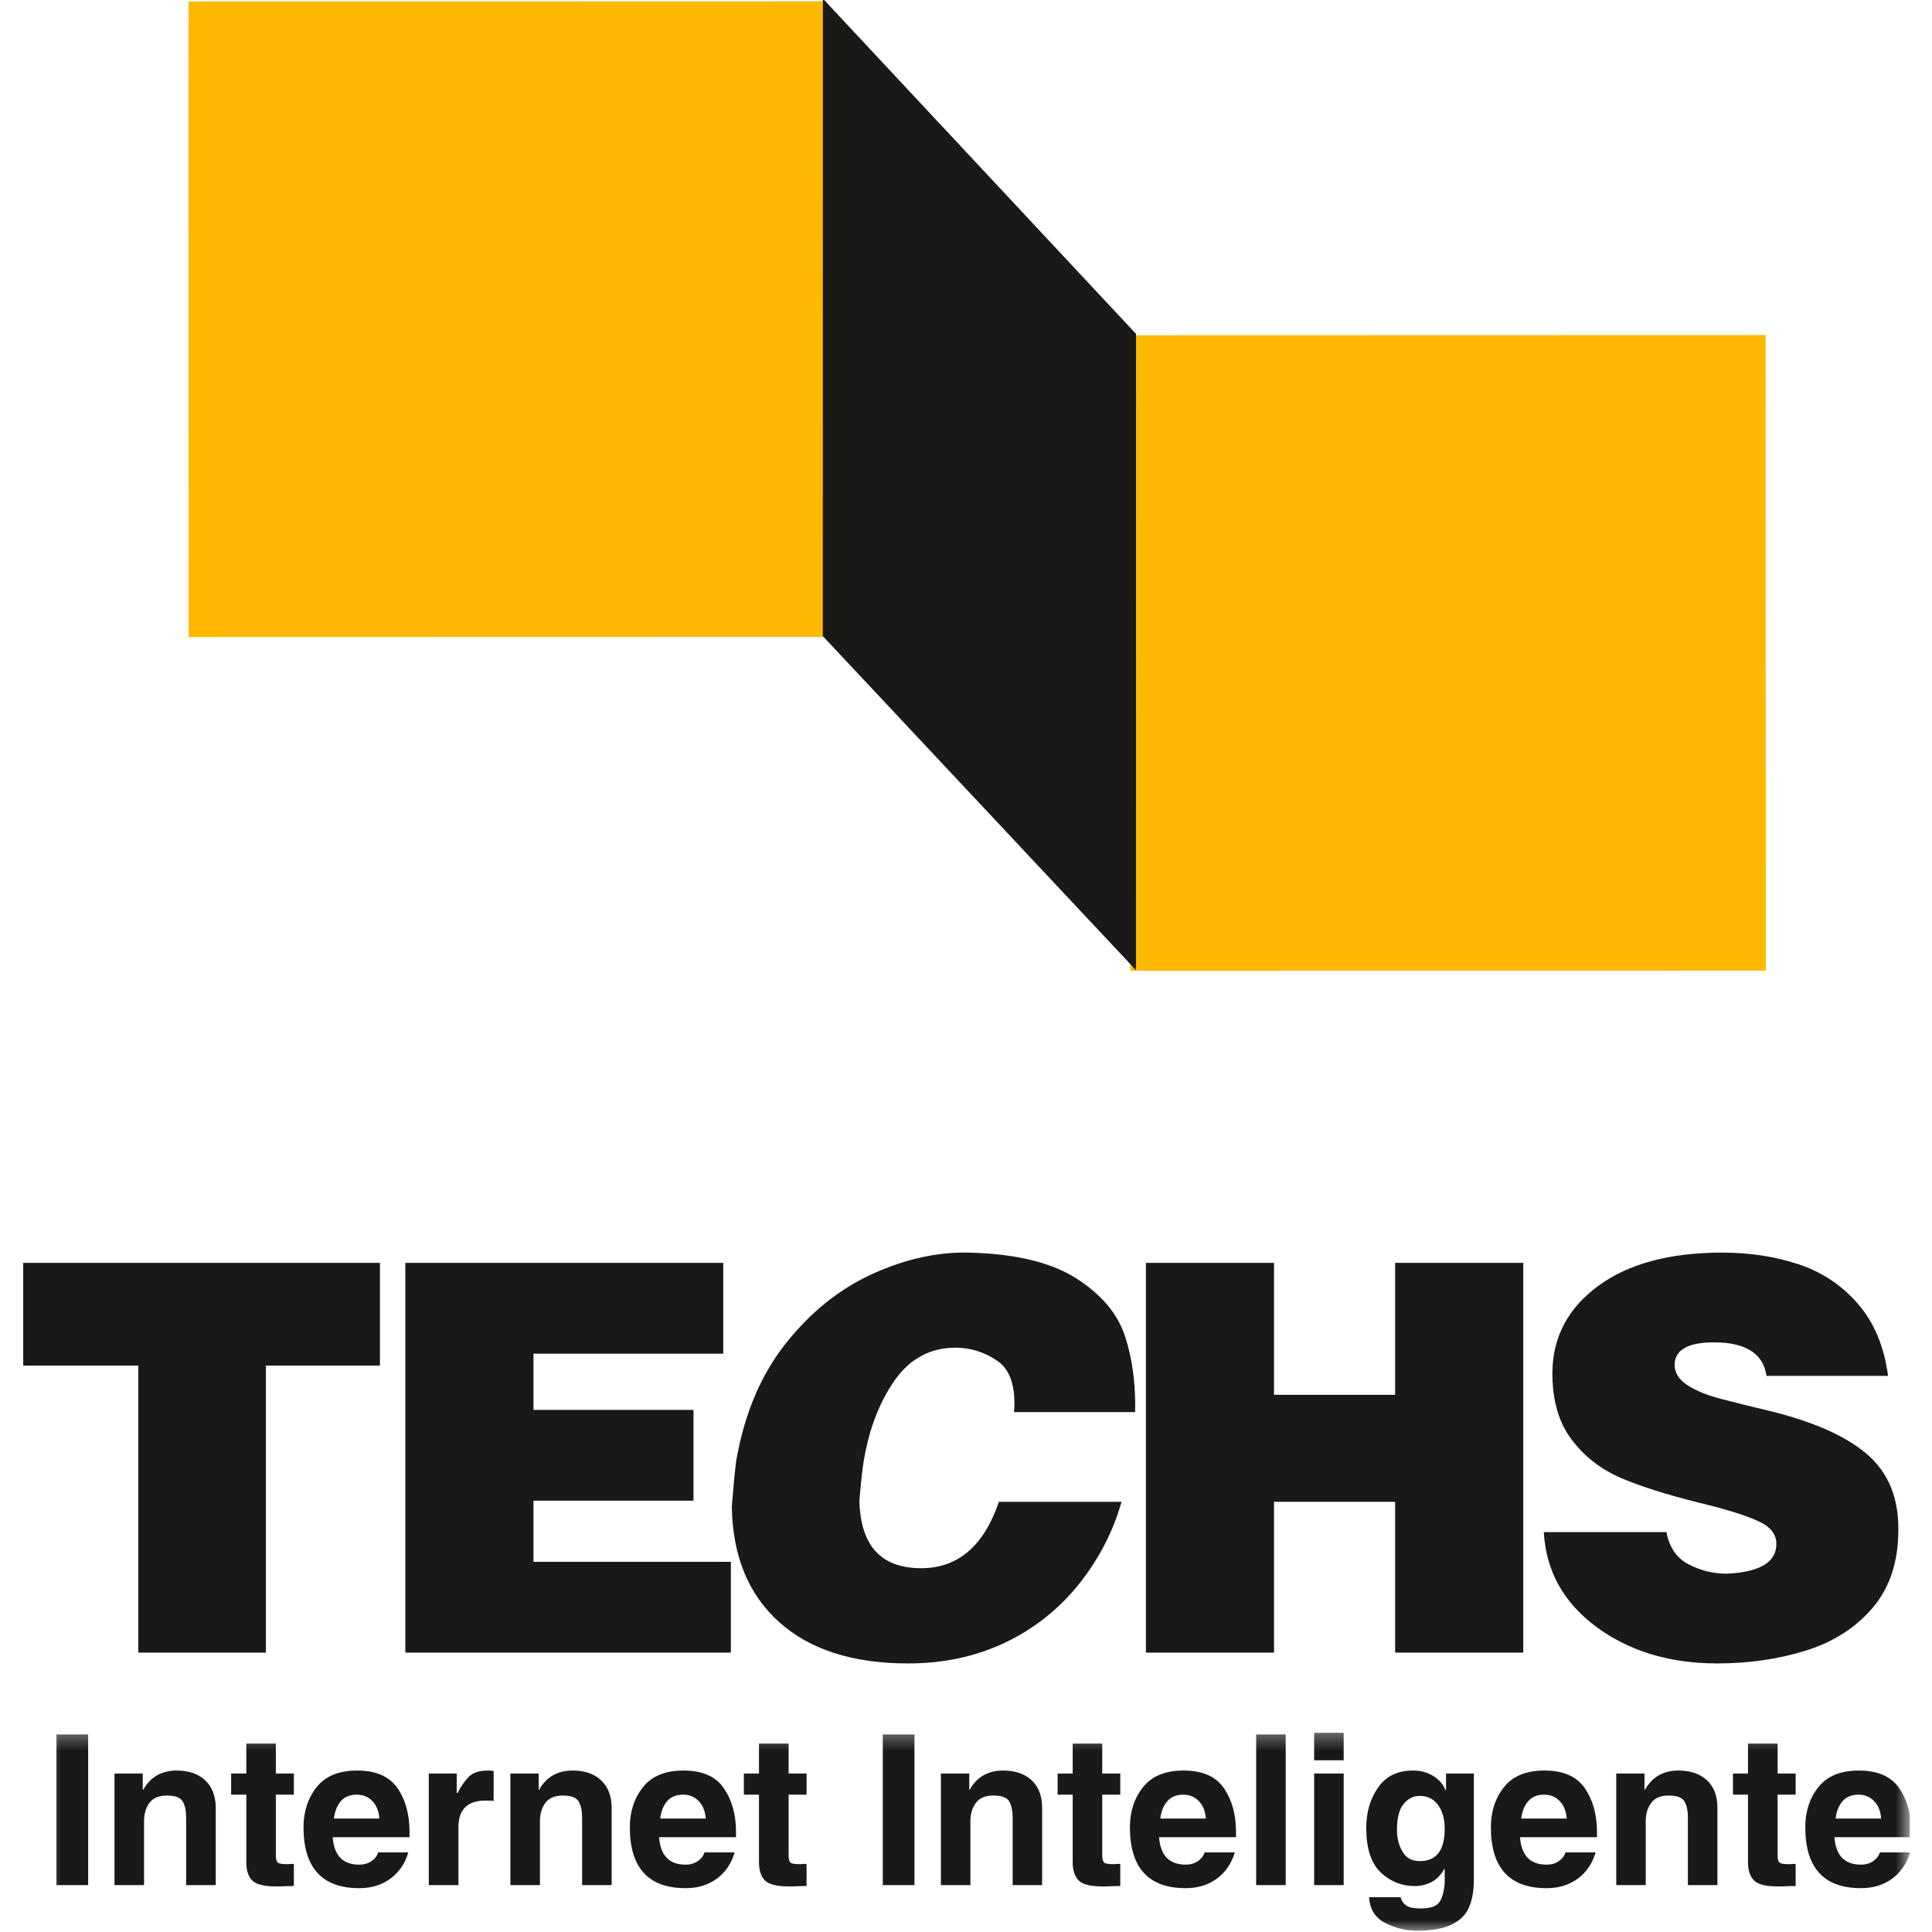 <svg width="80" height="80" viewBox="0 0 80 80" fill="none" xmlns="http://www.w3.org/2000/svg">
<g clip-path="url(#clip0_0_11426)">
<path fill-rule="evenodd" clip-rule="evenodd" d="M46.803 40.199L73.121 40.192L73.111 13.874L46.797 13.881L46.803 40.199Z" fill="#FCB900"/>
<path fill-rule="evenodd" clip-rule="evenodd" d="M7.811 26.38L34.129 26.374L34.119 0.056L7.805 0.063L7.811 26.38Z" fill="#FCB900"/>
<path fill-rule="evenodd" clip-rule="evenodd" d="M34.074 -0.057L47.041 13.826L47.038 40.172L34.07 26.339L34.074 -0.057Z" fill="#1B1918"/>
<mask id="mask0_0_11426" style="mask-type:luminance" maskUnits="userSpaceOnUse" x="1" y="71" width="79" height="10">
<path d="M1.742 71.446H79.085V80.003H1.742V71.446Z" fill="white"/>
</mask>
<g mask="url(#mask0_0_11426)">
<path fill-rule="evenodd" clip-rule="evenodd" d="M2.336 71.821H3.65V78.058H2.336V71.821ZM4.741 78.058V73.437H5.912V74.112H5.931C6.224 73.583 6.691 73.314 7.317 73.314C7.82 73.314 8.216 73.45 8.502 73.723C8.787 73.995 8.933 74.375 8.933 74.862V78.058H7.707V75.267C7.707 74.975 7.661 74.755 7.564 74.592C7.47 74.43 7.252 74.349 6.908 74.349C6.58 74.349 6.344 74.45 6.188 74.651C6.039 74.855 5.964 75.108 5.964 75.417V78.058H4.741ZM10.199 77.117V74.313H9.572V73.437H10.199V72.198H11.422V73.437H12.168V74.313H11.422V76.822C11.422 76.978 11.448 77.078 11.5 77.124C11.552 77.172 11.688 77.192 11.909 77.192C11.961 77.188 12.006 77.185 12.042 77.182C12.081 77.179 12.123 77.179 12.168 77.179V78.097C12.065 78.097 11.97 78.1 11.889 78.1C11.802 78.103 11.708 78.107 11.604 78.113H11.438C10.945 78.113 10.611 78.032 10.445 77.867C10.28 77.701 10.199 77.451 10.199 77.117ZM12.568 75.66C12.568 75.011 12.753 74.456 13.11 74.002C13.473 73.544 14.031 73.314 14.794 73.314C15.566 73.314 16.121 73.557 16.459 74.041C16.793 74.528 16.958 75.134 16.958 75.858V76.075H13.775C13.833 76.835 14.2 77.211 14.875 77.211C15.066 77.211 15.235 77.166 15.375 77.068C15.521 76.974 15.611 76.854 15.66 76.705H16.906C16.77 77.172 16.52 77.532 16.16 77.795C15.803 78.055 15.375 78.185 14.875 78.185C13.34 78.185 12.568 77.344 12.568 75.66ZM13.827 75.303H15.709C15.686 74.995 15.589 74.755 15.42 74.579C15.248 74.401 15.037 74.313 14.771 74.313C14.489 74.313 14.271 74.404 14.112 74.583C13.96 74.761 13.862 75.001 13.827 75.303ZM17.756 78.058V73.437H18.912V74.248L18.951 74.235C19.09 73.956 19.253 73.736 19.418 73.567C19.59 73.398 19.853 73.314 20.206 73.314C20.258 73.314 20.301 73.314 20.333 73.32C20.362 73.323 20.401 73.327 20.44 73.333V74.573C20.359 74.56 20.245 74.557 20.103 74.557C19.36 74.557 18.983 74.923 18.983 75.66V78.058H17.756ZM21.135 78.058V73.437H22.306V74.112H22.322C22.618 73.583 23.082 73.314 23.711 73.314C24.214 73.314 24.61 73.45 24.896 73.723C25.181 73.995 25.327 74.375 25.327 74.862V78.058H24.104V75.267C24.104 74.975 24.055 74.755 23.958 74.592C23.864 74.43 23.646 74.349 23.306 74.349C22.975 74.349 22.734 74.45 22.585 74.651C22.433 74.855 22.358 75.108 22.358 75.417V78.058H21.135ZM26.08 75.66C26.08 75.011 26.262 74.456 26.625 74.002C26.985 73.544 27.544 73.314 28.303 73.314C29.078 73.314 29.637 73.557 29.968 74.041C30.305 74.528 30.477 75.134 30.477 75.858V76.075H27.291C27.346 76.835 27.712 77.211 28.394 77.211C28.582 77.211 28.747 77.166 28.887 77.068C29.03 76.974 29.127 76.854 29.169 76.705H30.419C30.282 77.172 30.033 77.532 29.679 77.795C29.315 78.055 28.887 78.185 28.394 78.185C26.849 78.185 26.08 77.344 26.08 75.66ZM27.339 75.303H29.225C29.199 74.995 29.101 74.755 28.933 74.579C28.761 74.401 28.546 74.313 28.29 74.313C28.001 74.313 27.78 74.404 27.625 74.583C27.469 74.761 27.375 75.001 27.339 75.303ZM31.428 77.117V74.313H30.802V73.437H31.428V72.198H32.655V73.437H33.398V74.313H32.655V76.822C32.655 76.978 32.677 77.078 32.729 77.124C32.781 77.172 32.917 77.192 33.138 77.192C33.19 77.188 33.236 77.185 33.274 77.182C33.313 77.179 33.352 77.179 33.398 77.179V78.097C33.294 78.097 33.2 78.1 33.115 78.1C33.031 78.103 32.937 78.107 32.833 78.113H32.668C32.171 78.113 31.84 78.032 31.675 77.867C31.512 77.701 31.428 77.451 31.428 77.117ZM36.555 71.821H37.866V78.058H36.555V71.821ZM38.96 78.058V73.437H40.135V74.112H40.151C40.446 73.583 40.907 73.314 41.536 73.314C42.043 73.314 42.435 73.45 42.727 73.723C43.01 73.995 43.152 74.375 43.152 74.862V78.058H41.932V75.267C41.932 74.975 41.88 74.755 41.789 74.592C41.692 74.43 41.475 74.349 41.131 74.349C40.8 74.349 40.56 74.45 40.41 74.651C40.258 74.855 40.183 75.108 40.183 75.417V78.058H38.96ZM44.418 77.117V74.313H43.795V73.437H44.418V72.198H45.641V73.437H46.388V74.313H45.641V76.822C45.641 76.978 45.671 77.078 45.722 77.124C45.774 77.172 45.907 77.192 46.128 77.192C46.18 77.188 46.225 77.185 46.264 77.182C46.3 77.179 46.342 77.179 46.388 77.179V78.097C46.284 78.097 46.19 78.1 46.105 78.1C46.024 78.103 45.93 78.107 45.826 78.113H45.661C45.161 78.113 44.83 78.032 44.668 77.867C44.502 77.701 44.418 77.451 44.418 77.117ZM46.787 75.66C46.787 75.011 46.969 74.456 47.332 74.002C47.692 73.544 48.254 73.314 49.01 73.314C49.789 73.314 50.343 73.557 50.678 74.041C51.012 74.528 51.181 75.134 51.181 75.858V76.075H47.994C48.053 76.835 48.419 77.211 49.097 77.211C49.289 77.211 49.454 77.166 49.597 77.068C49.737 76.974 49.831 76.854 49.879 76.705H51.132C50.989 77.172 50.739 77.532 50.382 77.795C50.022 78.055 49.594 78.185 49.097 78.185C47.559 78.185 46.787 77.344 46.787 75.66ZM48.046 75.303H49.931C49.909 74.995 49.811 74.755 49.639 74.579C49.474 74.401 49.253 74.313 48.993 74.313C48.711 74.313 48.49 74.404 48.338 74.583C48.176 74.761 48.082 75.001 48.046 75.303ZM52.015 71.821H53.238V78.058H52.015V71.821ZM54.416 73.437H55.639V78.058H54.416V73.437ZM54.416 71.753H55.639V72.889H54.416V71.753ZM57.846 75.77C57.846 76.118 57.924 76.423 58.077 76.679C58.229 76.935 58.466 77.065 58.79 77.065C59.482 77.065 59.822 76.617 59.822 75.718C59.822 75.323 59.731 75.001 59.553 74.748C59.368 74.492 59.115 74.365 58.79 74.365C58.524 74.365 58.304 74.475 58.119 74.7C57.937 74.923 57.846 75.28 57.846 75.77ZM56.574 75.692C56.574 75.047 56.733 74.492 57.061 74.021C57.385 73.551 57.869 73.314 58.508 73.314C58.816 73.314 59.086 73.382 59.329 73.528C59.572 73.671 59.751 73.869 59.861 74.132H59.877V73.437H61.029V77.828C61.029 78.298 60.961 78.681 60.825 78.986C60.695 79.291 60.449 79.528 60.105 79.694C59.757 79.862 59.277 79.947 58.67 79.947C58.219 79.947 57.788 79.84 57.366 79.629C56.947 79.418 56.72 79.061 56.691 78.558H57.995C58.034 78.707 58.112 78.824 58.236 78.905C58.349 78.986 58.547 79.025 58.826 79.025C59.235 79.025 59.491 78.934 59.611 78.749C59.731 78.564 59.8 78.298 59.822 77.954V77.422L59.806 77.386C59.663 77.643 59.482 77.831 59.264 77.938C59.047 78.045 58.823 78.097 58.583 78.097C58.034 78.097 57.56 77.906 57.165 77.526C56.769 77.143 56.574 76.533 56.574 75.692ZM61.734 75.66C61.734 75.011 61.915 74.456 62.276 74.002C62.636 73.544 63.197 73.314 63.956 73.314C64.729 73.314 65.287 73.557 65.621 74.041C65.956 74.528 66.127 75.134 66.127 75.858V76.075H62.941C62.996 76.835 63.366 77.211 64.041 77.211C64.232 77.211 64.398 77.166 64.541 77.068C64.683 76.974 64.778 76.854 64.823 76.705H66.072C65.933 77.172 65.686 77.532 65.326 77.795C64.969 78.055 64.541 78.185 64.041 78.185C62.503 78.185 61.734 77.344 61.734 75.66ZM62.993 75.303H64.875C64.852 74.995 64.755 74.755 64.583 74.579C64.414 74.401 64.197 74.313 63.937 74.313C63.655 74.313 63.434 74.404 63.282 74.583C63.123 74.761 63.025 75.001 62.993 75.303ZM66.926 78.058V73.437H68.094V74.112H68.114C68.412 73.583 68.87 73.314 69.502 73.314C70.005 73.314 70.398 73.45 70.687 73.723C70.976 73.995 71.115 74.375 71.115 74.862V78.058H69.892V75.267C69.892 74.975 69.843 74.755 69.749 74.592C69.652 74.43 69.434 74.349 69.097 74.349C68.763 74.349 68.522 74.45 68.376 74.651C68.221 74.855 68.146 75.108 68.146 75.417V78.058H66.926ZM72.381 77.117V74.313H71.758V73.437H72.381V72.198H73.607V73.437H74.354V74.313H73.607V76.822C73.607 76.978 73.633 77.078 73.685 77.124C73.737 77.172 73.877 77.192 74.091 77.192C74.143 77.188 74.192 77.185 74.227 77.182C74.263 77.179 74.305 77.179 74.354 77.179V78.097C74.247 78.097 74.153 78.1 74.071 78.1C73.987 78.103 73.893 78.107 73.789 78.113H73.624C73.127 78.113 72.793 78.032 72.634 77.867C72.465 77.701 72.381 77.451 72.381 77.117ZM74.753 75.66C74.753 75.011 74.931 74.456 75.295 74.002C75.655 73.544 76.216 73.314 76.972 73.314C77.748 73.314 78.303 73.557 78.641 74.041C78.975 74.528 79.143 75.134 79.143 75.858V76.075H75.96C76.015 76.835 76.382 77.211 77.06 77.211C77.252 77.211 77.417 77.166 77.56 77.068C77.699 76.974 77.793 76.854 77.842 76.705H79.091C78.952 77.172 78.702 77.532 78.348 77.795C77.985 78.055 77.557 78.185 77.06 78.185C75.522 78.185 74.753 77.344 74.753 75.66ZM76.009 75.303H77.894C77.871 74.995 77.774 74.755 77.602 74.579C77.433 74.401 77.216 74.313 76.956 74.313C76.677 74.313 76.453 74.404 76.297 74.583C76.142 74.761 76.044 75.001 76.009 75.303Z" fill="#1B1918"/>
</g>
<path fill-rule="evenodd" clip-rule="evenodd" d="M0.961 52.293H15.732V56.547H11.011V68.431H5.728V56.547H0.961V52.293ZM16.784 52.293H29.949V56.054H22.09V58.381H28.716V62.139H22.09V64.673H30.264V68.431H16.784V52.293ZM41.992 58.472C42.063 57.423 41.836 56.723 41.307 56.356C40.775 55.992 40.197 55.804 39.571 55.804C38.526 55.804 37.685 56.255 37.053 57.148C36.42 58.047 35.988 59.16 35.767 60.487C35.706 60.844 35.648 61.395 35.586 62.139C35.631 64.004 36.481 64.936 38.14 64.936C39.662 64.936 40.736 64.024 41.362 62.187H46.441C46.084 63.44 45.486 64.585 44.653 65.624C43.815 66.659 42.796 67.46 41.596 68.028C40.395 68.596 39.065 68.879 37.601 68.879C35.316 68.879 33.538 68.308 32.263 67.168C30.991 66.026 30.335 64.433 30.303 62.389C30.368 61.584 30.423 60.948 30.485 60.487C30.825 58.53 31.517 56.904 32.555 55.606C33.59 54.308 34.788 53.354 36.147 52.741C37.504 52.128 38.824 51.839 40.106 51.868C42.034 51.913 43.517 52.267 44.562 52.932C45.607 53.598 46.282 54.399 46.587 55.337C46.892 56.278 47.031 57.32 47.002 58.472H41.992ZM47.45 52.293H52.755V57.755H57.769V52.293H63.075V68.431H57.769V62.187H52.755V68.431H47.45V52.293ZM73.147 56.972C73.011 56.048 72.287 55.584 70.973 55.584C69.932 55.584 69.386 55.876 69.344 56.456C69.325 56.817 69.5 57.112 69.867 57.352C70.23 57.592 70.72 57.79 71.334 57.943C71.944 58.102 72.534 58.248 73.099 58.381C74.994 58.829 76.389 59.432 77.285 60.195C78.181 60.954 78.622 62.009 78.606 63.352C78.606 64.663 78.255 65.731 77.554 66.562C76.853 67.392 75.932 67.983 74.79 68.343C73.647 68.7 72.424 68.879 71.11 68.879C69.14 68.879 67.475 68.376 66.106 67.37C64.743 66.36 64.016 65.053 63.925 63.44H69.004C69.124 64.082 69.432 64.527 69.935 64.783C70.431 65.037 70.951 65.163 71.493 65.163C72.787 65.105 73.472 64.735 73.547 64.066C73.608 63.605 73.371 63.252 72.842 63.005C72.317 62.755 71.496 62.502 70.392 62.233C69.004 61.889 67.9 61.538 67.079 61.181C66.258 60.821 65.583 60.289 65.054 59.578C64.529 58.871 64.266 57.933 64.282 56.771C64.311 55.324 64.95 54.143 66.197 53.234C67.443 52.325 69.146 51.868 71.311 51.868C72.46 51.868 73.514 52.03 74.478 52.352C75.439 52.669 76.26 53.215 76.928 53.984C77.6 54.753 78.018 55.749 78.181 56.972H73.147Z" fill="#1B1918"/>
</g>
<defs>
<clipPath id="clip0_0_11426">
<rect width="78.172" height="80" fill="white" transform="translate(0.914)"/>
</clipPath>
</defs>
</svg>
